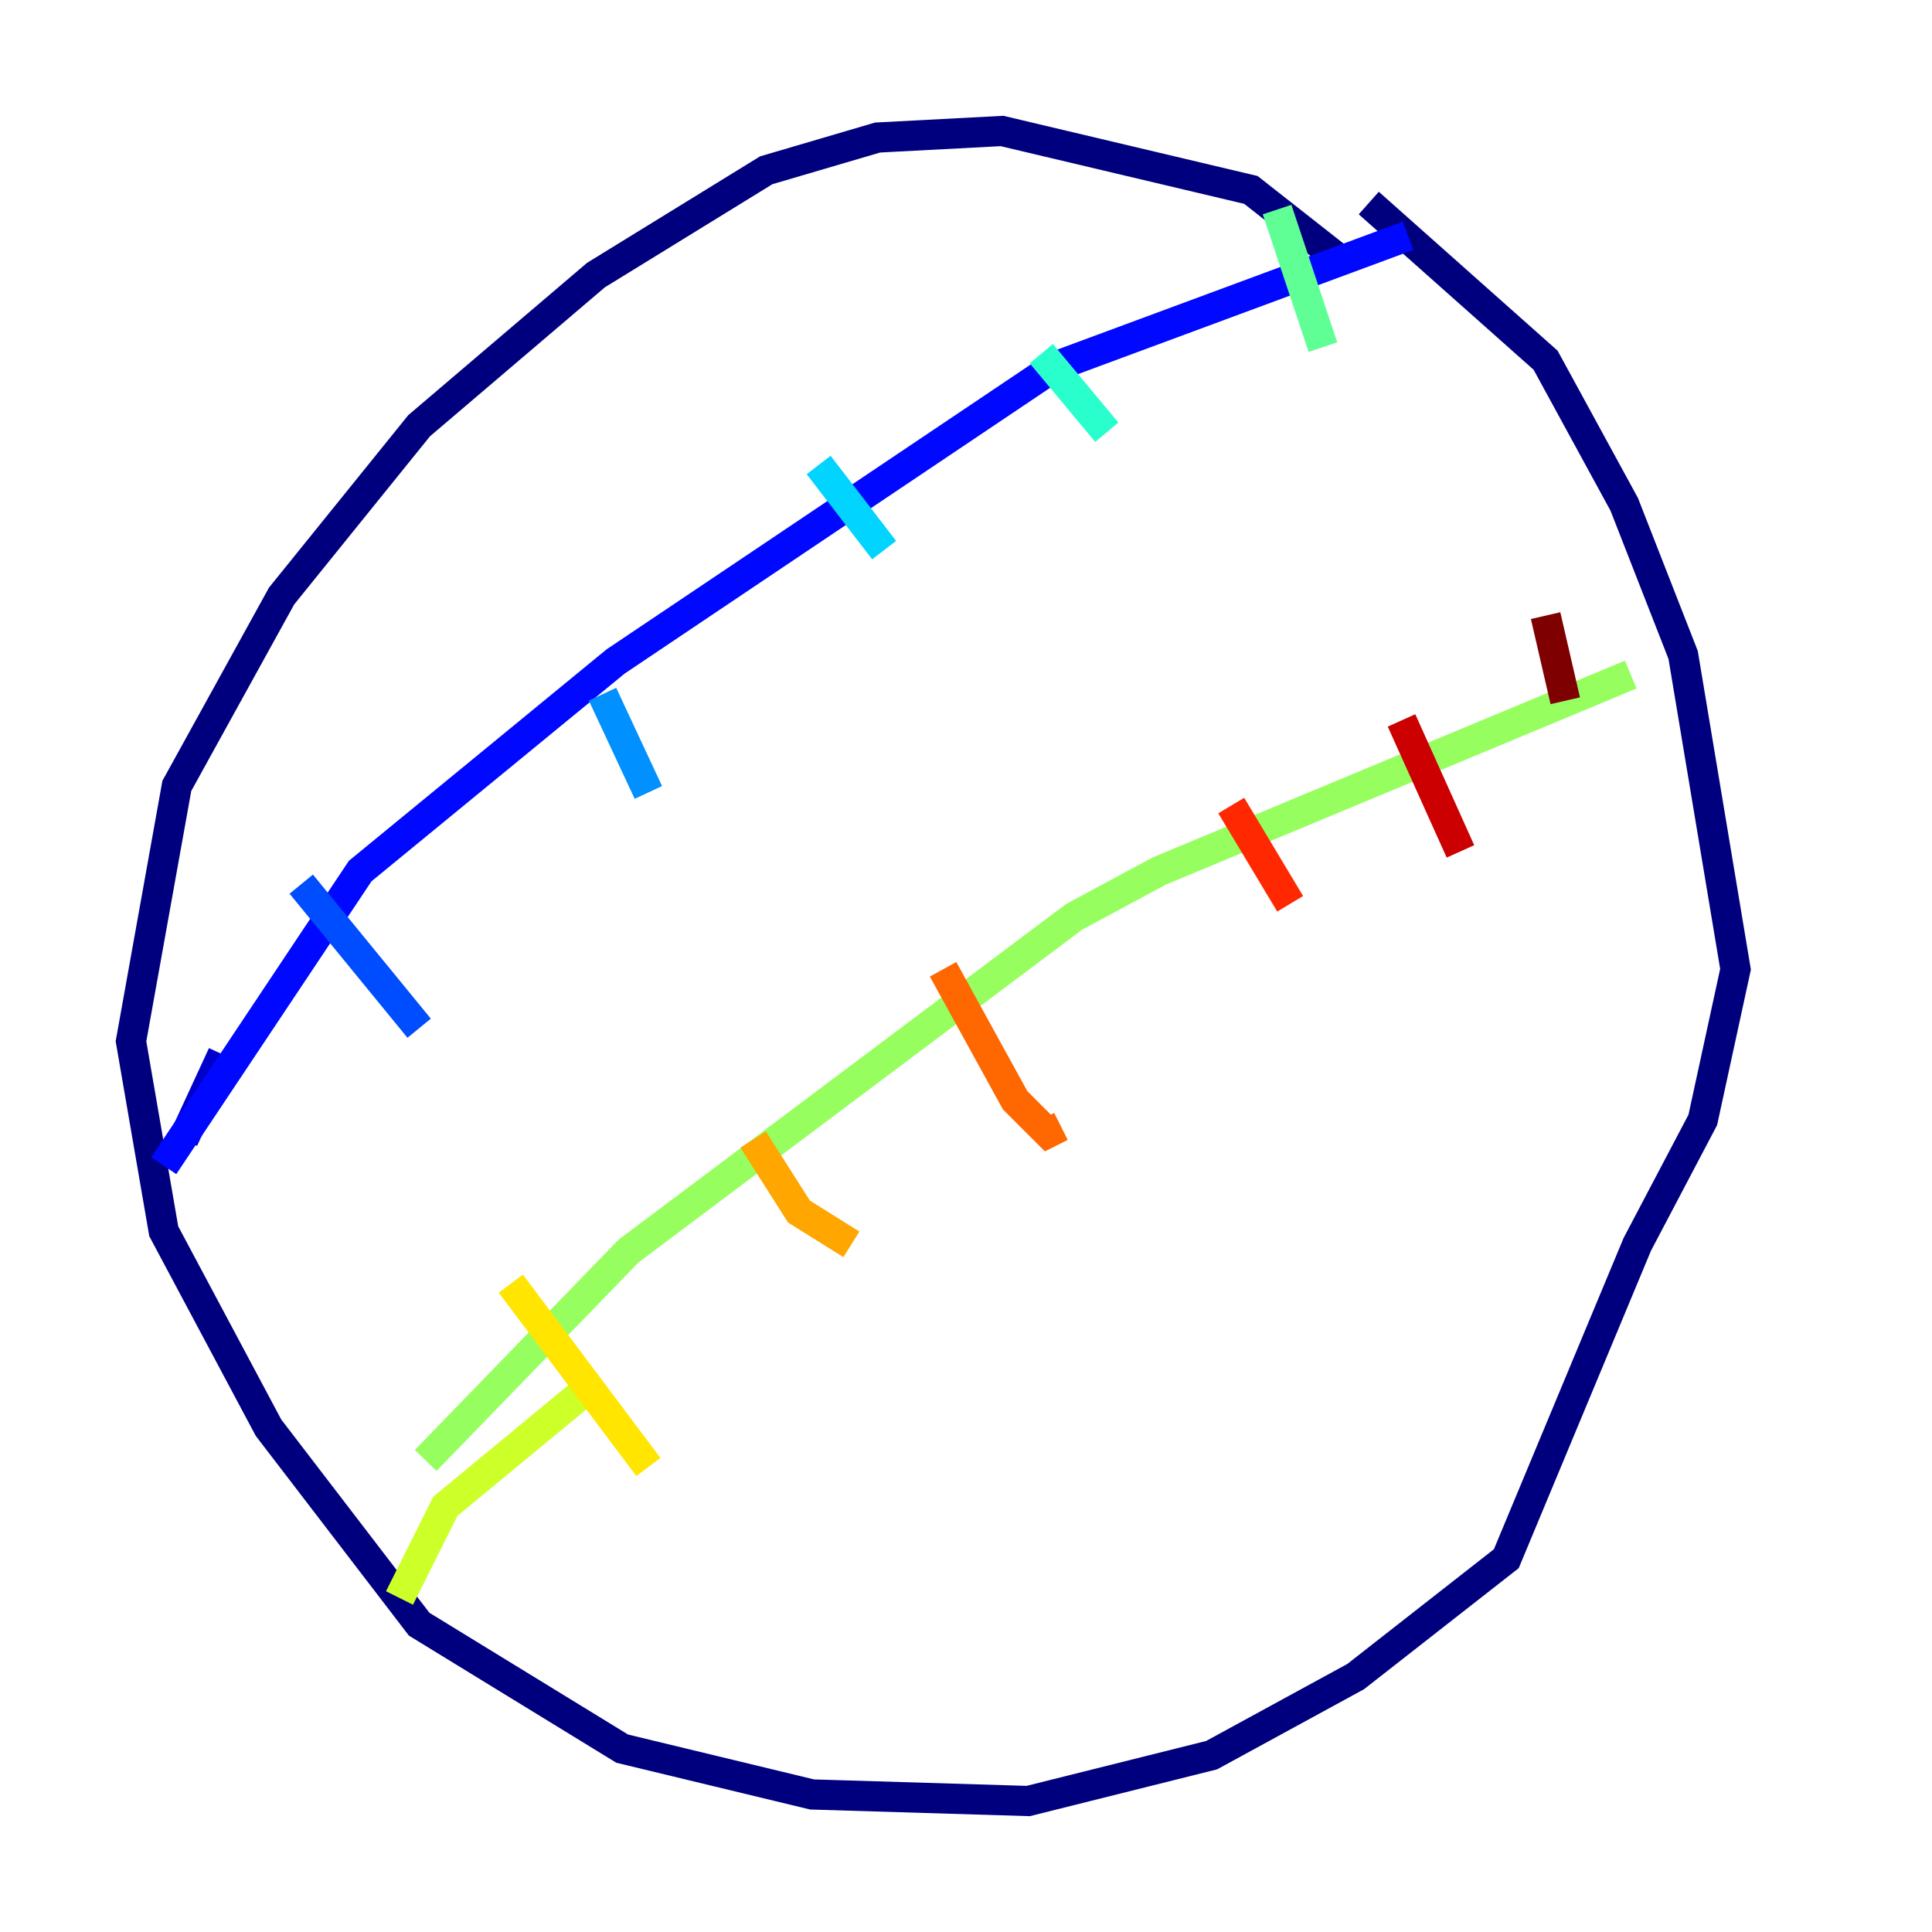<?xml version="1.0" encoding="utf-8" ?>
<svg baseProfile="tiny" height="128" version="1.2" viewBox="0,0,128,128" width="128" xmlns="http://www.w3.org/2000/svg" xmlns:ev="http://www.w3.org/2001/xml-events" xmlns:xlink="http://www.w3.org/1999/xlink"><defs /><polyline fill="none" points="88.949,17.356 82.875,12.583 66.386,8.678 58.142,9.112 50.766,11.281 39.485,18.224 27.77,28.203 18.658,39.485 11.715,52.068 8.678,68.99 10.848,81.573 17.79,94.59 27.77,107.607 41.22,115.851 53.803,118.888 68.122,119.322 80.271,116.285 89.817,111.078 99.797,103.268 108.475,82.441 112.814,74.197 114.983,64.217 111.512,43.39 107.607,33.41 102.4,23.864 90.685,13.451" stroke="#00007f" stroke-width="2" /><polyline fill="none" points="12.149,75.498 14.752,69.858" stroke="#0000cc" stroke-width="2" /><polyline fill="none" points="10.848,77.234 23.864,57.709 40.786,43.824 69.858,24.298 93.288,15.62" stroke="#0008ff" stroke-width="2" /><polyline fill="none" points="19.959,58.576 27.77,68.122" stroke="#004cff" stroke-width="2" /><polyline fill="none" points="39.919,45.993 42.956,52.502" stroke="#0090ff" stroke-width="2" /><polyline fill="none" points="54.237,30.807 58.576,36.447" stroke="#00d4ff" stroke-width="2" /><polyline fill="none" points="68.99,23.43 73.329,28.637" stroke="#29ffcd" stroke-width="2" /><polyline fill="none" points="84.61,13.885 87.647,22.997" stroke="#5fff96" stroke-width="2" /><polyline fill="none" points="28.203,96.759 41.654,82.875 71.159,60.746 76.8,57.709 108.041,44.691" stroke="#96ff5f" stroke-width="2" /><polyline fill="none" points="39.485,91.552 29.505,99.797 26.468,105.871" stroke="#cdff29" stroke-width="2" /><polyline fill="none" points="33.844,85.044 42.956,97.193" stroke="#ffe500" stroke-width="2" /><polyline fill="none" points="49.898,75.498 52.936,80.271 56.407,82.441" stroke="#ffa600" stroke-width="2" /><polyline fill="none" points="62.481,64.217 67.254,72.895 69.424,75.064 70.291,74.63" stroke="#ff6700" stroke-width="2" /><polyline fill="none" points="81.573,53.37 85.478,59.878" stroke="#ff2800" stroke-width="2" /><polyline fill="none" points="92.854,47.729 96.759,56.407" stroke="#cc0000" stroke-width="2" /><polyline fill="none" points="102.4,40.786 103.702,46.427" stroke="#7f0000" stroke-width="2" /></svg>